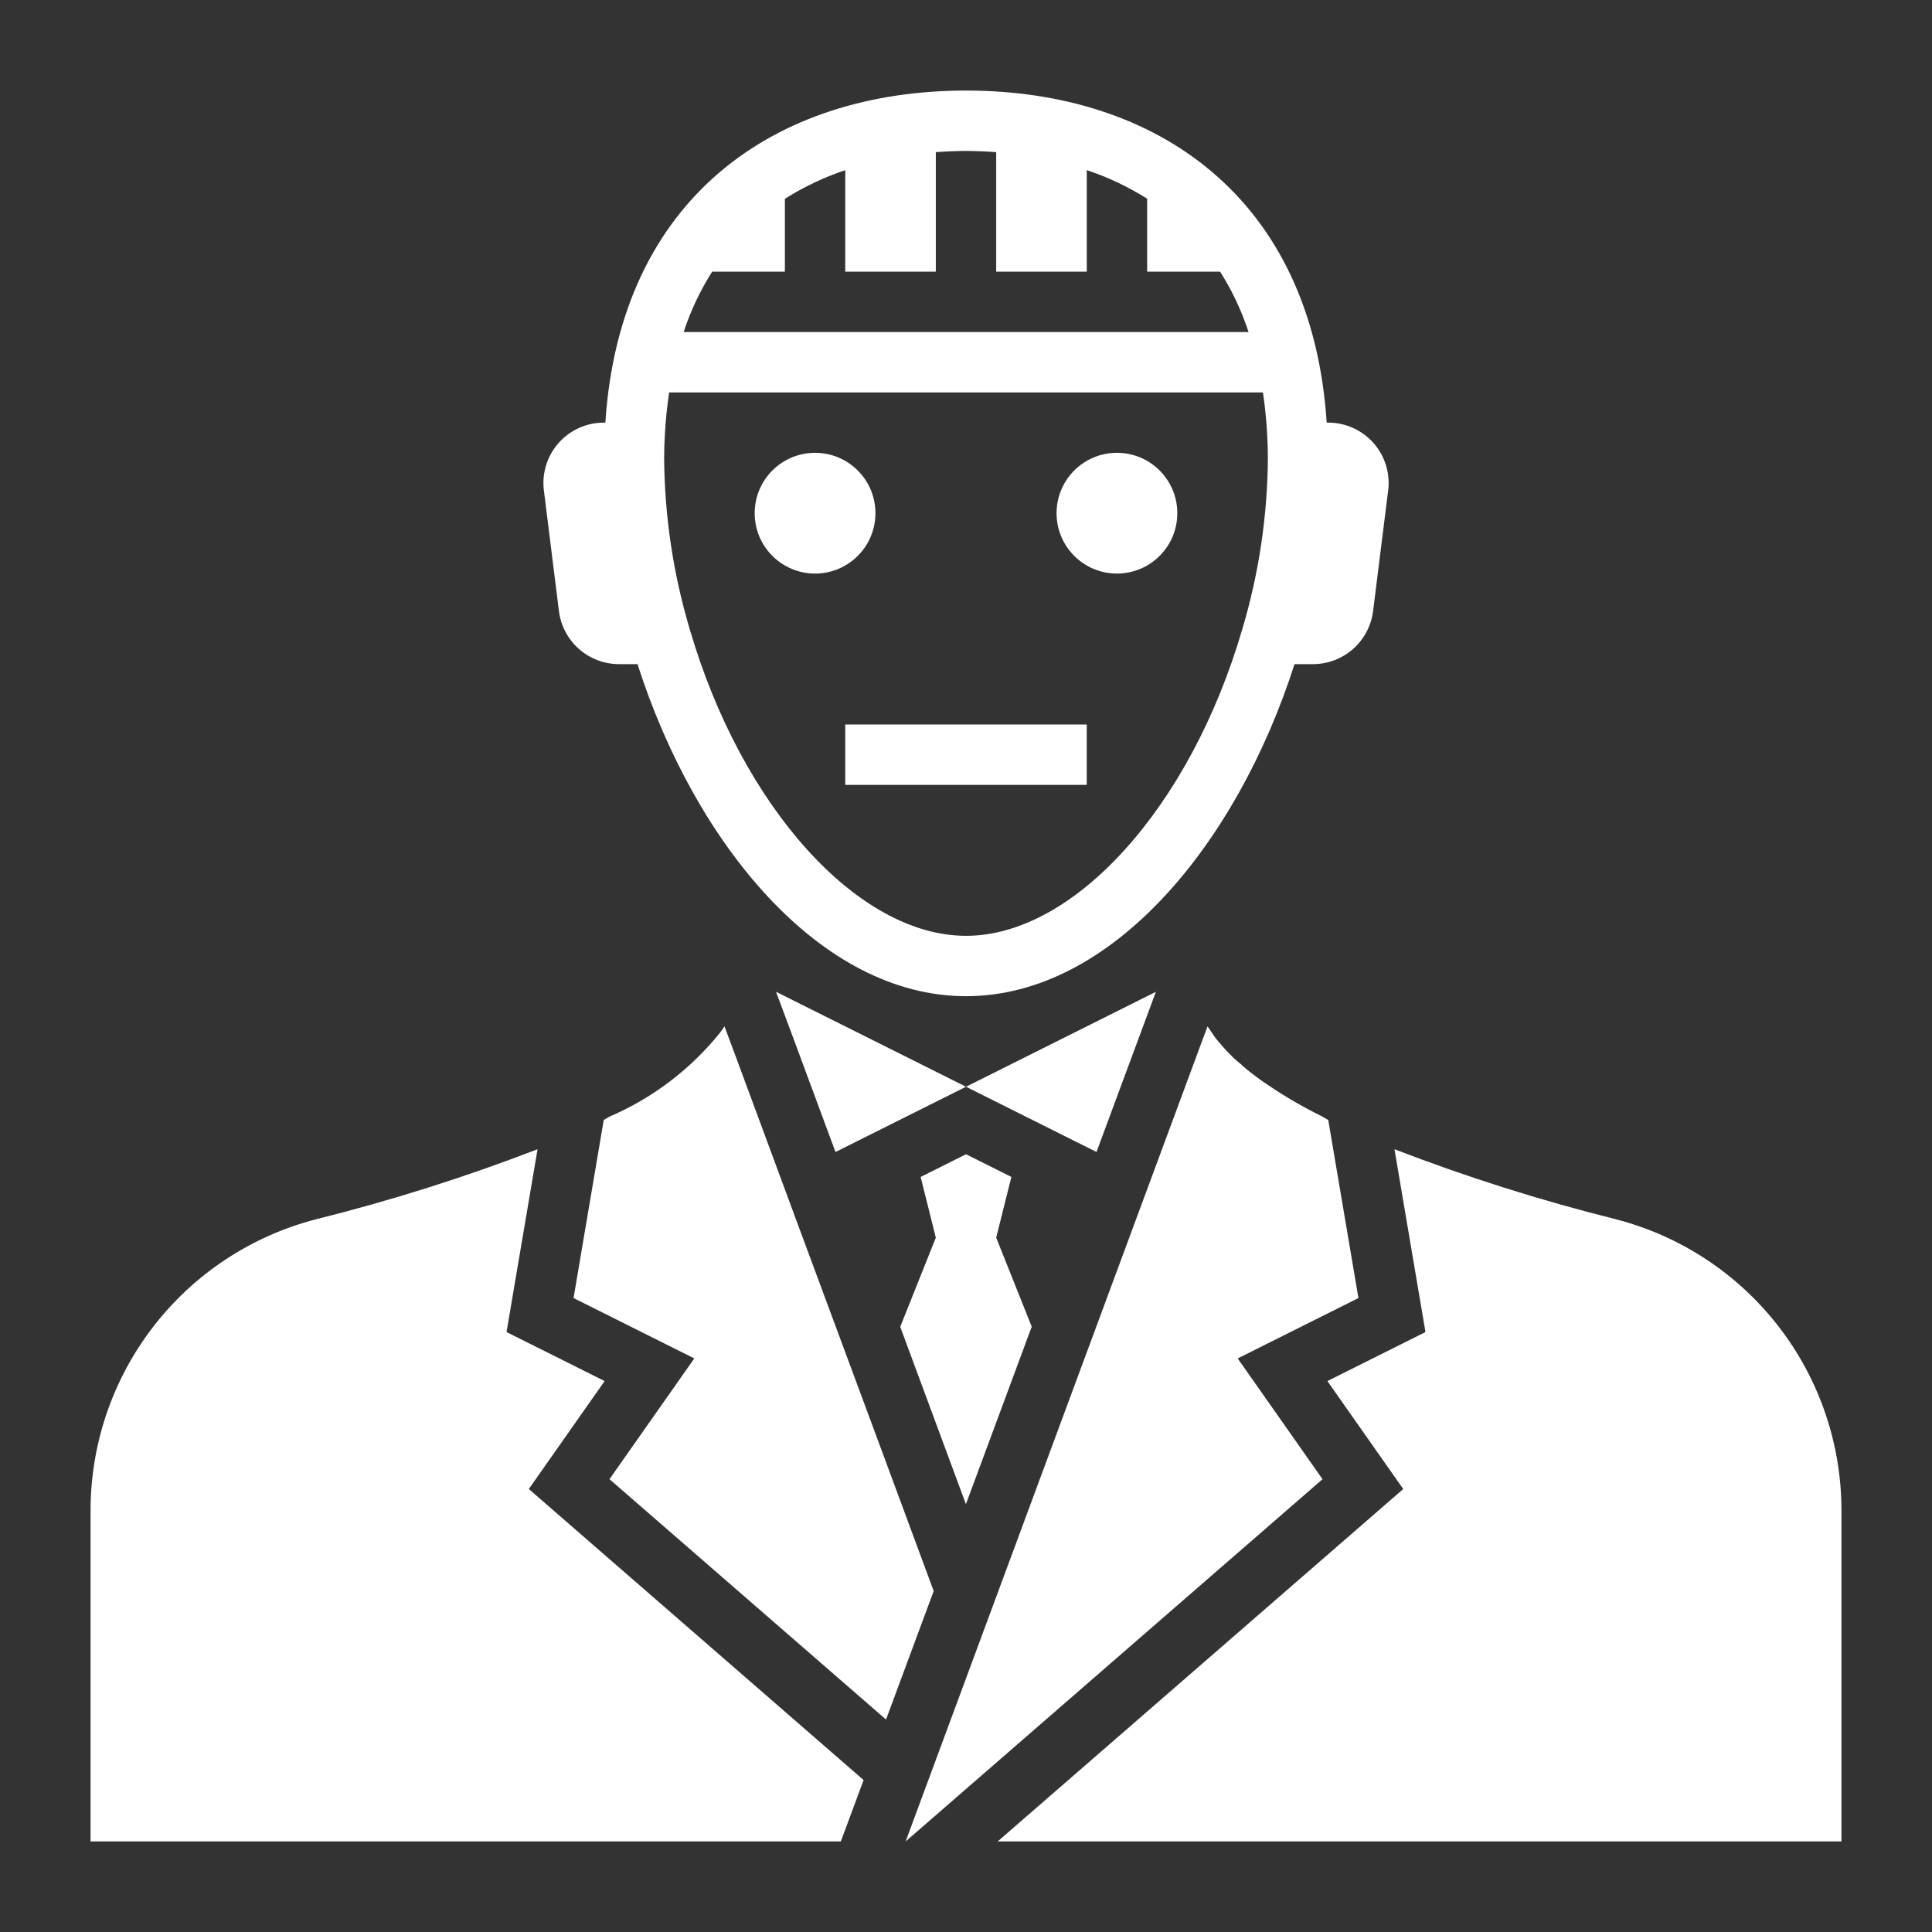 <?xml version="1.0" encoding="UTF-8"?>
<svg width="1200pt" height="1200pt" version="1.1" viewBox="0 0 1200 1200" xmlns="http://www.w3.org/2000/svg">
 <rect x="0" y="0" width="1200" height="1200" fill="#333333" stroke="none"/>
 <path d="m347.18 379.69c1.172 9.07 5.602 17.402 12.469 23.441 6.867 6.039 15.699 9.367 24.844 9.371h11.477c35.68 111.51 113.47 206.25 204.04 206.25s168.36-94.742 204.04-206.25h11.477-0.004c9.145-0.004 17.977-3.332 24.844-9.371 6.867-6.039 11.297-14.371 12.469-23.441l9.375-75c1.348-10.695-1.973-21.457-9.117-29.531-7.141-8.074-17.414-12.688-28.195-12.656h-0.863c-9.168-140.08-105.9-206.25-224.02-206.25s-214.86 66.168-224.02 206.25h-0.863c-10.781-0.031-21.055 4.582-28.195 12.656-7.144 8.074-10.465 18.836-9.117 29.531zm95.137-210.94h45.188v-45.262c11.738-7.418 24.332-13.391 37.5-17.793v63.055h56.25v-74.25c6.824-0.488 13.238-0.75 18.75-0.75s11.926 0.262 18.75 0.75v74.25h56.25v-63.094c13.164 4.398 25.754 10.359 37.5 17.758v45.336h45.336c7.422 11.719 13.355 24.316 17.664 37.5h-350.89c4.328-13.184 10.273-25.777 17.699-37.5zm-29.324 100.73c0.469-9.074 1.426-17.551 2.606-25.727h368.85c1.145 8.008 2.082 16.293 2.551 25.164 0.355 5.625 0.508 10.742 0.508 15.898h-0.004c-0.285 35.922-5.644 71.625-15.918 106.05-32.215 110.34-104.36 190.39-171.58 190.39s-139.37-80.043-171.56-190.31c-10.285-34.449-15.648-70.176-15.938-106.12 0-5.156 0.148-10.332 0.488-15.336z" fill="#fff"/>
 <path d="m599.95 934.27 40.875-110.25-22.07-55.273 9.43-37.727-28.18-14.098-28.18 14.098 9.43 37.727-22.105 55.367z" fill="#fff"/>
 <path d="m375.54 857.81-60.918-30.449 19.258-113.55c-44.918 17.316-90.863 31.844-137.57 43.5-40.16 10.387-75.723 33.84-101.08 66.668s-39.074 73.164-38.98 114.64v205.12h466.01l14.137-38.117-207.94-180.77z" fill="#fff"/>
 <path d="m717.94 616.03-117.94 58.969 81.055 40.52z" fill="#fff"/>
 <path d="m492.82 645 26.121 70.539 81.055-40.539-117.99-58.988z" fill="#fff"/>
 <path d="m545.62 895.5-48.75-131.44-39.188-105.94-7.688-20.625c-0.75 1.125-1.688 2.438-2.625 3.75-18.312 22.805-41.938 40.77-68.812 52.312-0.938 0.562-1.688 0.938-2.25 1.312-0.938 0.562-1.312 0.75-1.312 0.75l-18.75 110.62 75 37.5-52.688 75 171.77 149.3 29.605-79.82z" fill="#fff"/>
 <path d="m1003.7 757.31c-46.707-11.656-92.652-26.184-137.57-43.5l19.258 113.55-60.918 30.449 47.102 67.051-251.89 218.89h524.08v-205.12c0.094-41.48-13.621-81.816-38.98-114.64s-60.922-56.281-101.08-66.668z" fill="#fff"/>
 <path d="m768.75 843.75 75-37.5-18.75-110.62s-0.375-0.188-1.312-0.75c-0.789-0.367-1.543-0.805-2.25-1.312-11.559-5.66-22.707-12.113-33.375-19.312-3.188-2.062-6.375-4.312-9.188-6.562-3.039-2.168-5.922-4.551-8.625-7.125-2.07-1.598-4.012-3.352-5.812-5.25-2.269-2.172-4.402-4.492-6.375-6.938-2.047-2.188-3.867-4.574-5.438-7.125-0.938-1.312-1.875-2.625-2.625-3.75l-187.5 506.25 258.94-225z" fill="#fff"/>
 <path d="m543.75 318.75c0 20.711-16.789 37.5-37.5 37.5s-37.5-16.789-37.5-37.5 16.789-37.5 37.5-37.5 37.5 16.789 37.5 37.5" fill="#fff"/>
 <path d="m731.25 318.75c0 20.711-16.789 37.5-37.5 37.5s-37.5-16.789-37.5-37.5 16.789-37.5 37.5-37.5 37.5 16.789 37.5 37.5" fill="#fff"/>
 <path d="m525 450h150v37.5h-150z" fill="#fff"/>
</svg>
